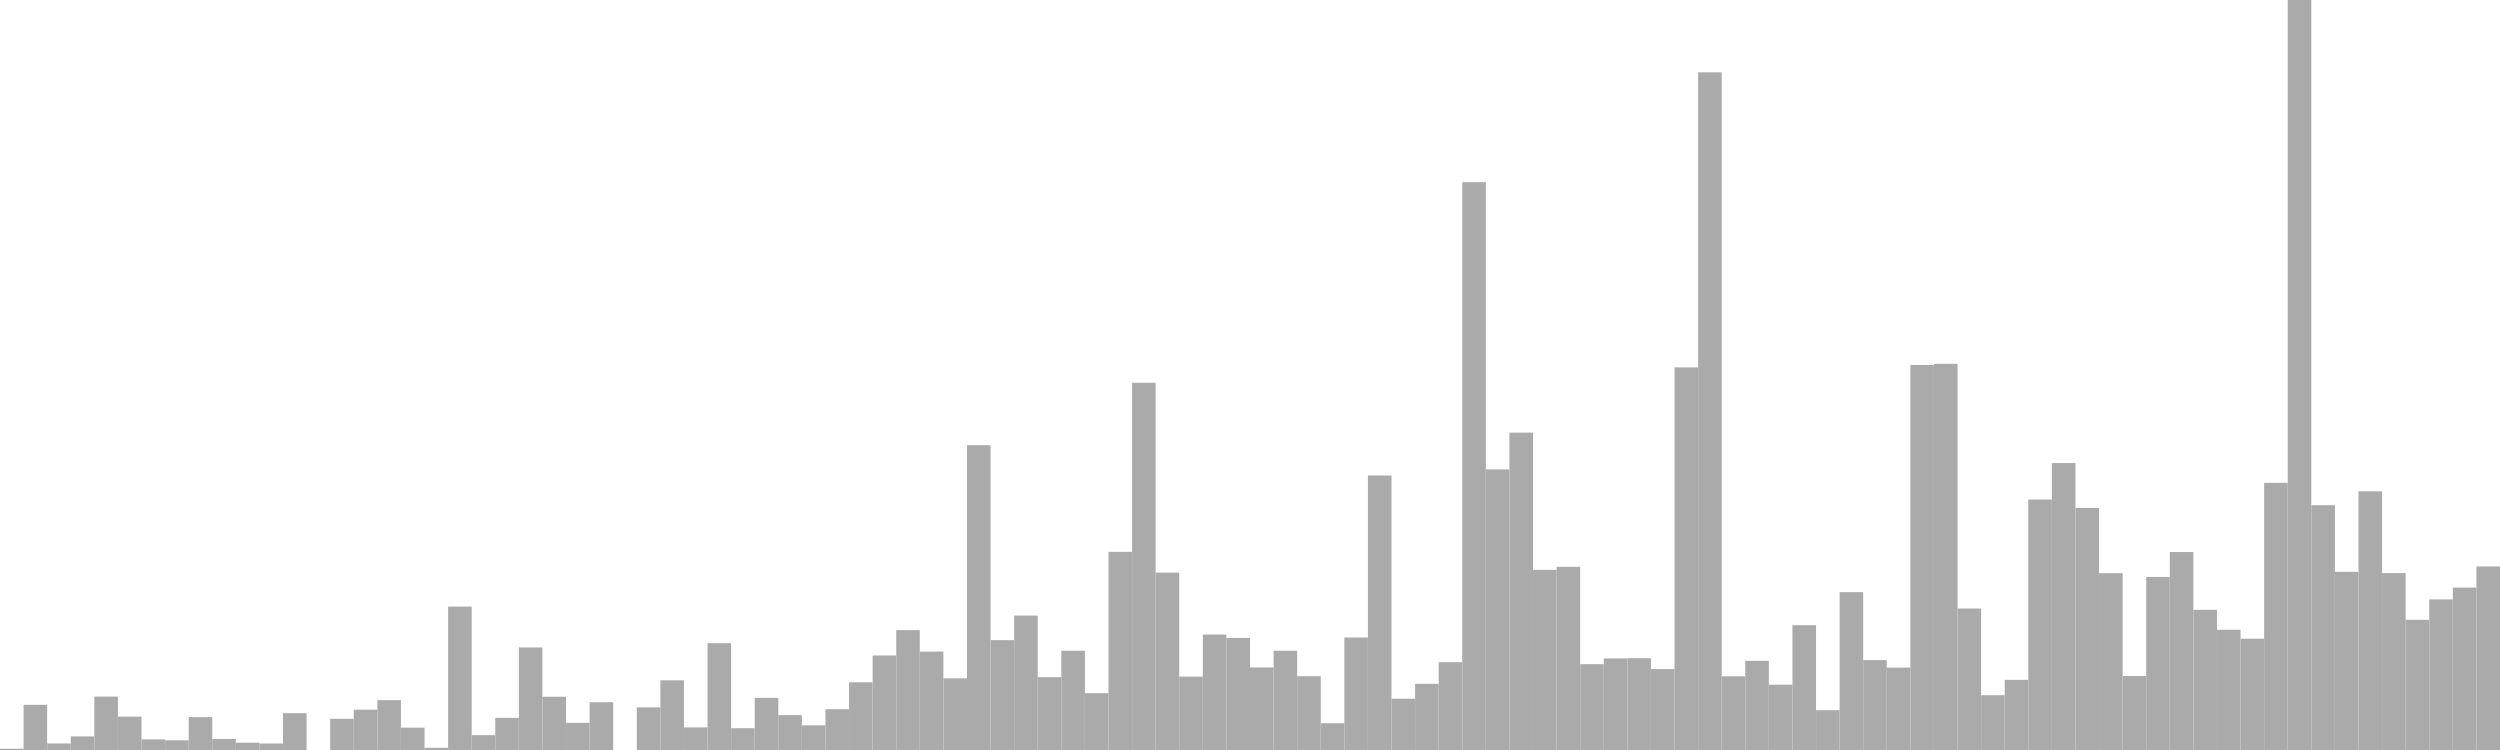 <?xml version="1.0" standalone="no"?>
<svg xmlns:xlink="http://www.w3.org/1999/xlink" xmlns="http://www.w3.org/2000/svg" class="topic-graph" style="width: 100em; height: 30em; text-align: center;"><rect width="0.943em" height="0.051em" x="0em" y="29.949em" fill="#aaa"/><rect width="0.943em" height="1.807em" x="0.943em" y="28.193em" fill="#aaa"/><rect width="0.943em" height="0.261em" x="1.887em" y="29.739em" fill="#aaa"/><rect width="0.943em" height="0.543em" x="2.83em" y="29.457em" fill="#aaa"/><rect width="0.943em" height="2.136em" x="3.774em" y="27.864em" fill="#aaa"/><rect width="0.943em" height="1.335em" x="4.717em" y="28.665em" fill="#aaa"/><rect width="0.943em" height="0.424em" x="5.66em" y="29.576em" fill="#aaa"/><rect width="0.943em" height="0.387em" x="6.604em" y="29.613em" fill="#aaa"/><rect width="0.943em" height="1.315em" x="7.547em" y="28.685em" fill="#aaa"/><rect width="0.943em" height="0.439em" x="8.491em" y="29.561em" fill="#aaa"/><rect width="0.943em" height="0.292em" x="9.434em" y="29.708em" fill="#aaa"/><rect width="0.943em" height="0.259em" x="10.377em" y="29.741em" fill="#aaa"/><rect width="0.943em" height="1.473em" x="11.321em" y="28.527em" fill="#aaa"/><rect width="0.943em" height="0em" x="12.264em" y="30em" fill="#aaa"/><rect width="0.943em" height="1.247em" x="13.208em" y="28.753em" fill="#aaa"/><rect width="0.943em" height="1.612em" x="14.151em" y="28.388em" fill="#aaa"/><rect width="0.943em" height="1.994em" x="15.094em" y="28.006em" fill="#aaa"/><rect width="0.943em" height="0.894em" x="16.038em" y="29.106em" fill="#aaa"/><rect width="0.943em" height="0.089em" x="16.981em" y="29.911em" fill="#aaa"/><rect width="0.943em" height="5.737em" x="17.925em" y="24.263em" fill="#aaa"/><rect width="0.943em" height="0.593em" x="18.868em" y="29.407em" fill="#aaa"/><rect width="0.943em" height="1.284em" x="19.811em" y="28.716em" fill="#aaa"/><rect width="0.943em" height="4.101em" x="20.755em" y="25.899em" fill="#aaa"/><rect width="0.943em" height="2.13em" x="21.698em" y="27.87em" fill="#aaa"/><rect width="0.943em" height="1.088em" x="22.642em" y="28.912em" fill="#aaa"/><rect width="0.943em" height="1.91em" x="23.585em" y="28.09em" fill="#aaa"/><rect width="0.943em" height="0em" x="24.528em" y="30em" fill="#aaa"/><rect width="0.943em" height="1.705em" x="25.472em" y="28.295em" fill="#aaa"/><rect width="0.943em" height="2.787em" x="26.415em" y="27.213em" fill="#aaa"/><rect width="0.943em" height="0.904em" x="27.358em" y="29.096em" fill="#aaa"/><rect width="0.943em" height="4.272em" x="28.302em" y="25.728em" fill="#aaa"/><rect width="0.943em" height="0.872em" x="29.245em" y="29.128em" fill="#aaa"/><rect width="0.943em" height="2.084em" x="30.189em" y="27.916em" fill="#aaa"/><rect width="0.943em" height="1.395em" x="31.132em" y="28.605em" fill="#aaa"/><rect width="0.943em" height="0.986em" x="32.075em" y="29.014em" fill="#aaa"/><rect width="0.943em" height="1.631em" x="33.019em" y="28.369em" fill="#aaa"/><rect width="0.943em" height="2.708em" x="33.962em" y="27.292em" fill="#aaa"/><rect width="0.943em" height="3.781em" x="34.906em" y="26.219em" fill="#aaa"/><rect width="0.943em" height="4.795em" x="35.849em" y="25.205em" fill="#aaa"/><rect width="0.943em" height="3.936em" x="36.792em" y="26.064em" fill="#aaa"/><rect width="0.943em" height="2.865em" x="37.736em" y="27.135em" fill="#aaa"/><rect width="0.943em" height="12.192em" x="38.679em" y="17.808em" fill="#aaa"/><rect width="0.943em" height="4.395em" x="39.623em" y="25.605em" fill="#aaa"/><rect width="0.943em" height="5.376em" x="40.566em" y="24.624em" fill="#aaa"/><rect width="0.943em" height="2.913em" x="41.509em" y="27.087em" fill="#aaa"/><rect width="0.943em" height="3.971em" x="42.453em" y="26.029em" fill="#aaa"/><rect width="0.943em" height="2.273em" x="43.396em" y="27.727em" fill="#aaa"/><rect width="0.943em" height="7.926em" x="44.34em" y="22.074em" fill="#aaa"/><rect width="0.943em" height="14.689em" x="45.283em" y="15.311em" fill="#aaa"/><rect width="0.943em" height="7.095em" x="46.226em" y="22.905em" fill="#aaa"/><rect width="0.943em" height="2.935em" x="47.17em" y="27.065em" fill="#aaa"/><rect width="0.943em" height="4.617em" x="48.113em" y="25.383em" fill="#aaa"/><rect width="0.943em" height="4.483em" x="49.057em" y="25.517em" fill="#aaa"/><rect width="0.943em" height="3.302em" x="50em" y="26.698em" fill="#aaa"/><rect width="0.943em" height="3.971em" x="50.943em" y="26.029em" fill="#aaa"/><rect width="0.943em" height="2.952em" x="51.887em" y="27.048em" fill="#aaa"/><rect width="0.943em" height="1.07em" x="52.83em" y="28.93em" fill="#aaa"/><rect width="0.943em" height="4.5em" x="53.774em" y="25.5em" fill="#aaa"/><rect width="0.943em" height="10.981em" x="54.717em" y="19.019em" fill="#aaa"/><rect width="0.943em" height="2.052em" x="55.66em" y="27.948em" fill="#aaa"/><rect width="0.943em" height="2.647em" x="56.604em" y="27.353em" fill="#aaa"/><rect width="0.943em" height="3.513em" x="57.547em" y="26.487em" fill="#aaa"/><rect width="0.943em" height="22.712em" x="58.491em" y="7.288em" fill="#aaa"/><rect width="0.943em" height="11.224em" x="59.434em" y="18.776em" fill="#aaa"/><rect width="0.943em" height="12.695em" x="60.377em" y="17.305em" fill="#aaa"/><rect width="0.943em" height="7.204em" x="61.321em" y="22.796em" fill="#aaa"/><rect width="0.943em" height="7.328em" x="62.264em" y="22.672em" fill="#aaa"/><rect width="0.943em" height="3.434em" x="63.208em" y="26.566em" fill="#aaa"/><rect width="0.943em" height="3.663em" x="64.151em" y="26.337em" fill="#aaa"/><rect width="0.943em" height="3.672em" x="65.094em" y="26.328em" fill="#aaa"/><rect width="0.943em" height="3.236em" x="66.038em" y="26.764em" fill="#aaa"/><rect width="0.943em" height="15.305em" x="66.981em" y="14.695em" fill="#aaa"/><rect width="0.943em" height="27.107em" x="67.925em" y="2.893em" fill="#aaa"/><rect width="0.943em" height="2.947em" x="68.868em" y="27.053em" fill="#aaa"/><rect width="0.943em" height="3.567em" x="69.811em" y="26.433em" fill="#aaa"/><rect width="0.943em" height="2.613em" x="70.755em" y="27.387em" fill="#aaa"/><rect width="0.943em" height="4.992em" x="71.698em" y="25.008em" fill="#aaa"/><rect width="0.943em" height="1.592em" x="72.642em" y="28.408em" fill="#aaa"/><rect width="0.943em" height="6.314em" x="73.585em" y="23.686em" fill="#aaa"/><rect width="0.943em" height="3.596em" x="74.528em" y="26.404em" fill="#aaa"/><rect width="0.943em" height="3.296em" x="75.472em" y="26.704em" fill="#aaa"/><rect width="0.943em" height="15.401em" x="76.415em" y="14.599em" fill="#aaa"/><rect width="0.943em" height="15.447em" x="77.358em" y="14.553em" fill="#aaa"/><rect width="0.943em" height="5.659em" x="78.302em" y="24.341em" fill="#aaa"/><rect width="0.943em" height="2.192em" x="79.245em" y="27.808em" fill="#aaa"/><rect width="0.943em" height="2.806em" x="80.189em" y="27.194em" fill="#aaa"/><rect width="0.943em" height="10.02em" x="81.132em" y="19.98em" fill="#aaa"/><rect width="0.943em" height="11.478em" x="82.075em" y="18.522em" fill="#aaa"/><rect width="0.943em" height="9.683em" x="83.019em" y="20.317em" fill="#aaa"/><rect width="0.943em" height="7.072em" x="83.962em" y="22.928em" fill="#aaa"/><rect width="0.943em" height="2.96em" x="84.906em" y="27.04em" fill="#aaa"/><rect width="0.943em" height="6.923em" x="85.849em" y="23.077em" fill="#aaa"/><rect width="0.943em" height="7.919em" x="86.792em" y="22.081em" fill="#aaa"/><rect width="0.943em" height="5.607em" x="87.736em" y="24.393em" fill="#aaa"/><rect width="0.943em" height="4.811em" x="88.679em" y="25.189em" fill="#aaa"/><rect width="0.943em" height="4.452em" x="89.623em" y="25.548em" fill="#aaa"/><rect width="0.943em" height="10.687em" x="90.566em" y="19.313em" fill="#aaa"/><rect width="0.943em" height="30em" x="91.509em" y="0em" fill="#aaa"/><rect width="0.943em" height="9.792em" x="92.453em" y="20.208em" fill="#aaa"/><rect width="0.943em" height="7.129em" x="93.396em" y="22.871em" fill="#aaa"/><rect width="0.943em" height="10.347em" x="94.34em" y="19.653em" fill="#aaa"/><rect width="0.943em" height="7.076em" x="95.283em" y="22.924em" fill="#aaa"/><rect width="0.943em" height="5.207em" x="96.226em" y="24.793em" fill="#aaa"/><rect width="0.943em" height="6.025em" x="97.17em" y="23.975em" fill="#aaa"/><rect width="0.943em" height="6.495em" x="98.113em" y="23.505em" fill="#aaa"/><rect width="0.943em" height="7.342em" x="99.057em" y="22.658em" fill="#aaa"/></svg>